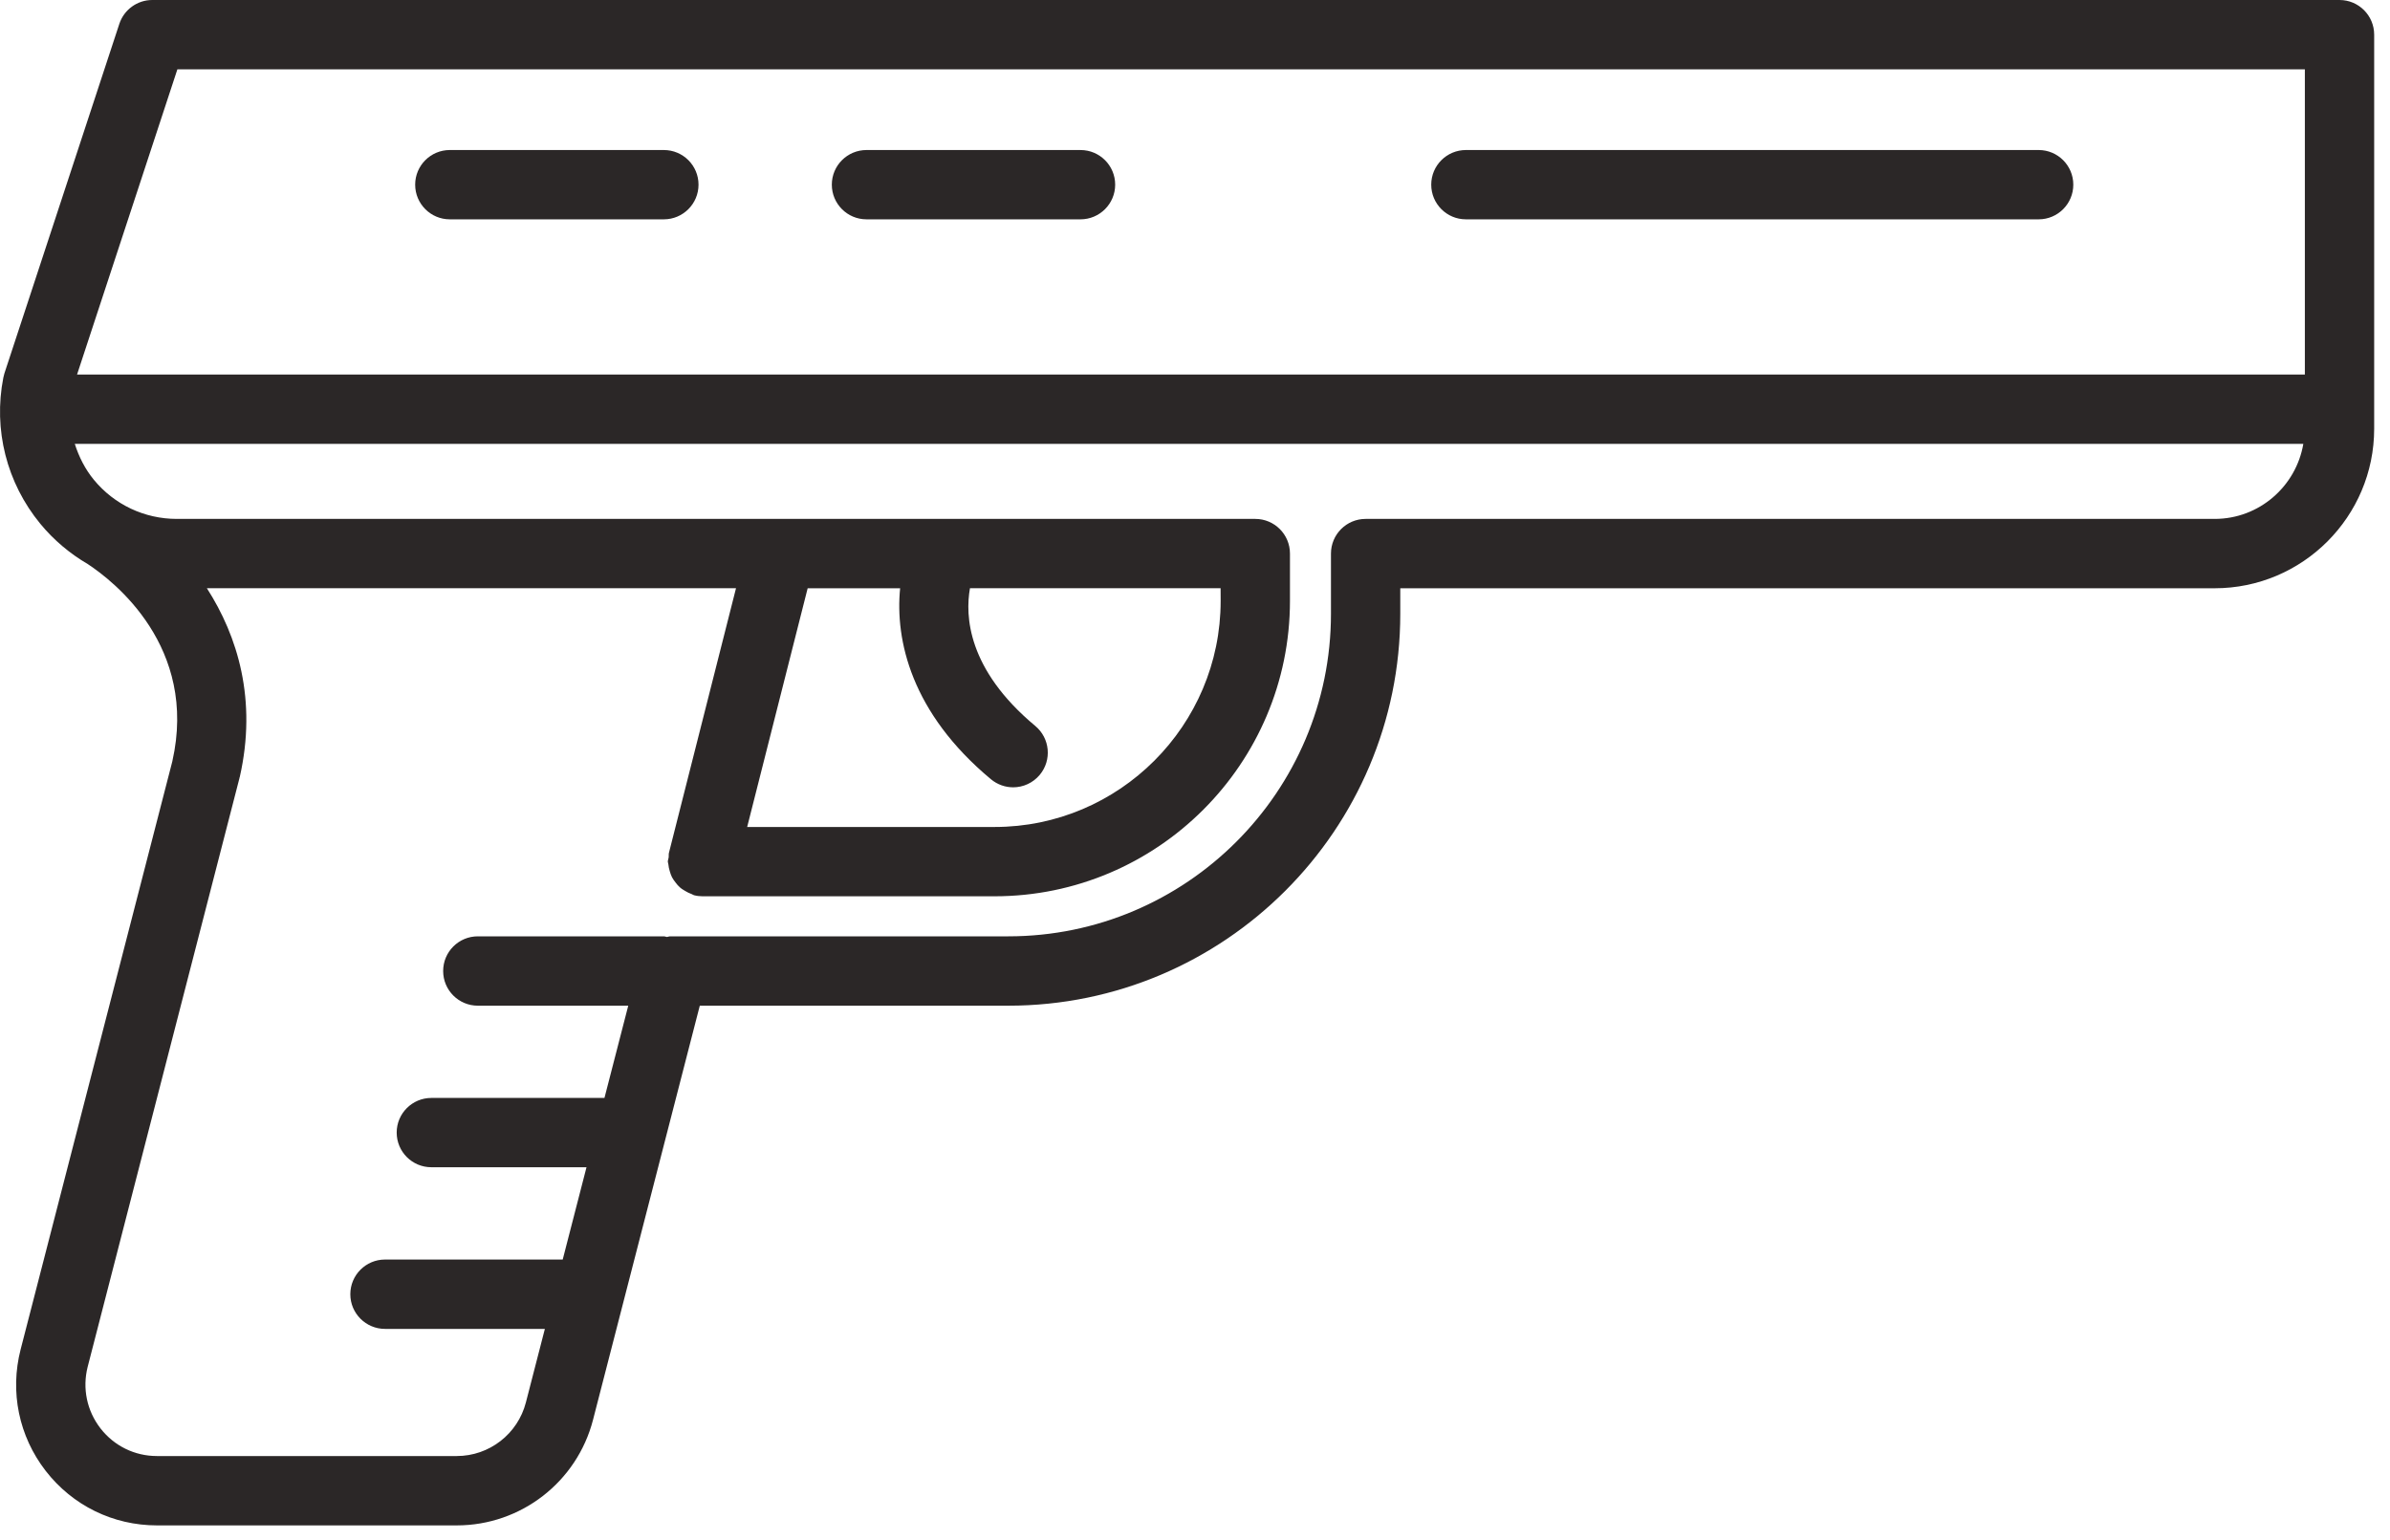 <?xml version="1.0" encoding="UTF-8"?>
<svg width="45px" height="29px" viewBox="0 0 45 29" version="1.1" xmlns="http://www.w3.org/2000/svg" xmlns:xlink="http://www.w3.org/1999/xlink">
    <!-- Generator: Sketch 47.1 (45422) - http://www.bohemiancoding.com/sketch -->
    <title>Icon / Firearm</title>
    <desc>Created with Sketch.</desc>
    <defs></defs>
    <g id="Form-Flows/Comparison" stroke="none" stroke-width="1" fill="none" fill-rule="evenodd">
        <g id="Icon-/-Firearm" fill-rule="nonzero" fill="#2B2727">
            <g id="Group-7">
                <path d="M41.458,14.339 C40.968,12.177 42.565,10.94 43.05,10.621 C43.385,10.425 43.688,10.172 43.942,9.864 C44.577,9.093 44.831,8.089 44.639,7.11 C44.634,7.083 44.627,7.057 44.619,7.031 L42.455,0.449 C42.367,0.182 42.117,0 41.835,0 L0.653,0 C0.292,0 6.25150859e-07,0.292 6.25150859e-07,0.653 L6.25150859e-07,8.073 C6.25150859e-07,9.729 1.347,11.077 3.004,11.077 L18.337,11.077 L18.337,11.557 C18.337,15.627 21.648,18.937 25.717,18.937 L31.526,18.937 L33.536,26.734 C33.838,27.905 34.894,28.723 36.102,28.723 L41.747,28.723 C42.572,28.723 43.336,28.349 43.842,27.696 C44.347,27.044 44.519,26.21 44.314,25.411 L41.458,14.339 Z M41.362,1.305 L43.251,7.052 L1.305,7.052 L1.305,1.305 L41.362,1.305 Z M42.81,26.896 C42.553,27.227 42.166,27.417 41.747,27.417 L36.102,27.417 C35.489,27.417 34.953,27.001 34.8,26.407 L34.443,25.023 L37.453,25.023 C37.813,25.023 38.106,24.731 38.106,24.37 C38.106,24.009 37.813,23.717 37.453,23.717 L34.107,23.717 L33.659,21.979 L36.58,21.979 C36.941,21.979 37.233,21.687 37.233,21.326 C37.233,20.966 36.941,20.674 36.58,20.674 L33.321,20.674 L32.873,18.937 L35.705,18.937 C36.066,18.937 36.358,18.645 36.358,18.284 C36.358,17.923 36.066,17.631 35.705,17.631 L32.203,17.631 C32.182,17.631 32.165,17.641 32.145,17.643 C32.125,17.642 32.107,17.631 32.086,17.631 L25.717,17.631 C22.367,17.631 19.642,14.906 19.642,11.557 L19.642,10.424 C19.642,10.063 19.35,9.771 18.989,9.771 L3.003,9.771 C2.165,9.771 1.47,9.158 1.334,8.358 L43.294,8.358 C43.216,8.601 43.101,8.832 42.935,9.034 C42.549,9.503 41.98,9.771 41.373,9.771 L40.651,9.771 L30.004,9.771 L21.067,9.771 C20.706,9.771 20.414,10.063 20.414,10.424 L20.414,11.314 C20.414,14.382 22.91,16.877 25.977,16.877 L31.474,16.877 L31.474,16.877 C31.527,16.877 31.58,16.871 31.634,16.857 C31.65,16.853 31.662,16.842 31.678,16.836 C31.722,16.821 31.76,16.801 31.799,16.778 C31.834,16.757 31.868,16.738 31.898,16.711 C31.931,16.683 31.956,16.652 31.982,16.618 C32.007,16.585 32.031,16.554 32.05,16.517 C32.069,16.48 32.08,16.442 32.092,16.402 C32.105,16.359 32.114,16.318 32.118,16.273 C32.119,16.256 32.128,16.241 32.128,16.224 C32.128,16.196 32.115,16.172 32.112,16.144 C32.108,16.117 32.114,16.091 32.108,16.063 L30.844,11.076 L40.653,11.076 L40.807,11.076 C40.226,11.98 39.858,13.181 40.188,14.633 C40.189,14.636 40.191,14.639 40.192,14.642 C40.193,14.645 40.192,14.648 40.193,14.651 L43.051,25.736 C43.154,26.141 43.067,26.564 42.81,26.896 Z M21.72,11.076 L26.439,11.076 C26.531,11.591 26.491,12.602 25.209,13.67 C24.932,13.901 24.894,14.312 25.124,14.589 C25.253,14.744 25.439,14.825 25.626,14.825 C25.773,14.825 25.921,14.775 26.043,14.674 C27.544,13.425 27.851,12.054 27.754,11.077 L29.495,11.077 L30.634,15.572 L25.976,15.572 C23.629,15.572 21.719,13.662 21.719,11.315 L21.72,11.076 L21.72,11.076 Z M5.665,3.477 C5.665,3.117 5.957,2.825 6.317,2.825 L17.101,2.825 C17.462,2.825 17.754,3.117 17.754,3.477 C17.754,3.838 17.462,4.13 17.101,4.13 L6.317,4.13 C5.957,4.13 5.665,3.838 5.665,3.477 Z M31.55,3.477 C31.55,3.117 31.842,2.825 32.203,2.825 L36.233,2.825 C36.593,2.825 36.885,3.117 36.885,3.477 C36.885,3.838 36.593,4.13 36.233,4.13 L32.203,4.13 C31.843,4.13 31.55,3.838 31.55,3.477 Z M23.705,3.477 C23.705,3.117 23.997,2.825 24.358,2.825 L28.387,2.825 C28.748,2.825 29.04,3.117 29.04,3.477 C29.04,3.838 28.748,4.13 28.387,4.13 L24.358,4.13 C23.998,4.13 23.705,3.838 23.705,3.477 Z" id="Shape" transform="translate(22.351, 14.362) scale(-1, 1) translate(-22.351, -14.362) "></path>
            </g>
        </g>
    </g>
</svg>